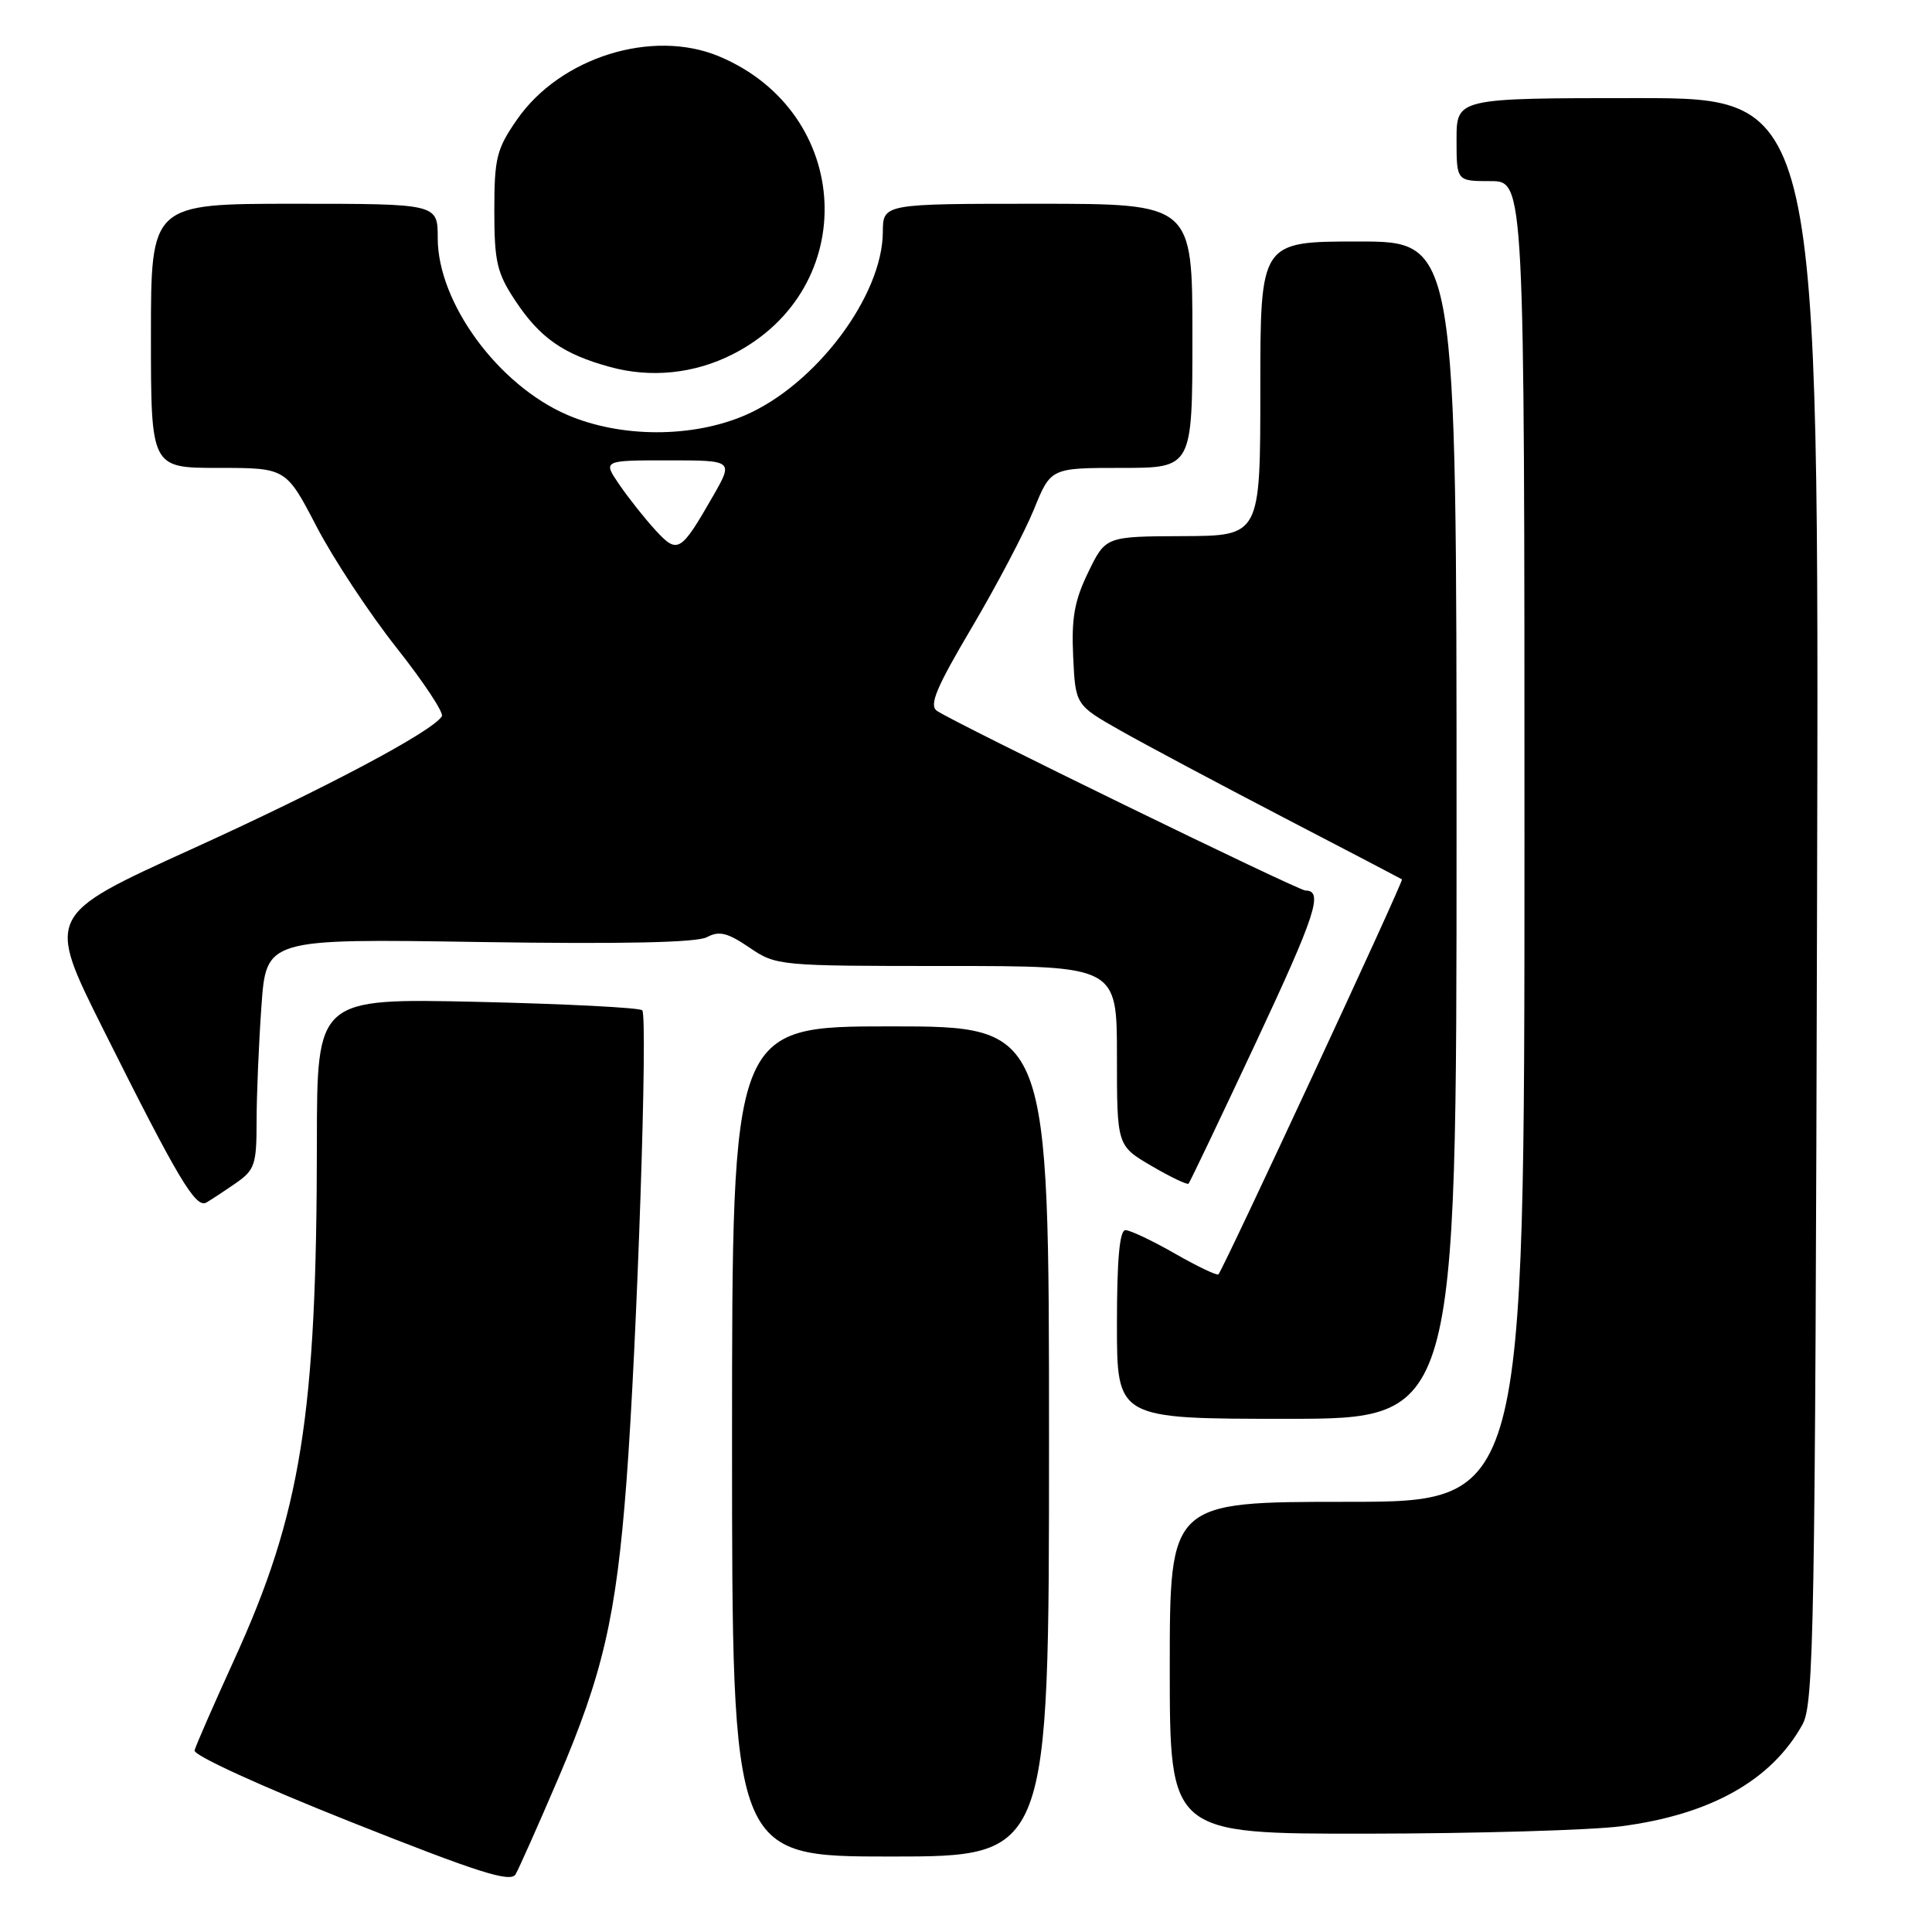 <?xml version="1.0" encoding="UTF-8" standalone="no"?>
<!DOCTYPE svg PUBLIC "-//W3C//DTD SVG 1.1//EN" "http://www.w3.org/Graphics/SVG/1.1/DTD/svg11.dtd" >
<svg xmlns="http://www.w3.org/2000/svg" xmlns:xlink="http://www.w3.org/1999/xlink" version="1.1" viewBox="0 0 256 256">
 <g >
 <path fill="currentColor"
d=" M 73.94 235.72 C 79.89 221.82 81.64 214.25 83.00 196.45 C 84.41 178.05 85.87 134.67 85.10 133.87 C 84.77 133.52 74.94 133.02 63.25 132.75 C 42.00 132.28 42.00 132.28 41.99 151.39 C 41.97 187.55 39.89 200.53 31.02 219.95 C 28.30 225.91 25.94 231.31 25.78 231.94 C 25.62 232.59 34.54 236.67 46.50 241.42 C 63.46 248.16 67.66 249.49 68.32 248.35 C 68.77 247.57 71.30 241.89 73.94 235.72 Z  M 139.00 191.00 C 139.00 136.00 139.00 136.00 118.00 136.00 C 97.00 136.00 97.00 136.00 97.00 191.00 C 97.00 246.00 97.00 246.00 118.00 246.00 C 139.00 246.00 139.00 246.00 139.00 191.00 Z  M 214.81 241.99 C 226.65 240.45 234.74 235.91 238.84 228.50 C 240.35 225.77 240.52 216.08 240.77 119.25 C 241.04 13.00 241.04 13.00 217.02 13.00 C 193.00 13.00 193.00 13.00 193.00 18.50 C 193.00 24.00 193.00 24.00 197.50 24.00 C 202.00 24.00 202.00 24.00 202.00 111.50 C 202.00 199.00 202.00 199.00 178.50 199.00 C 155.00 199.00 155.00 199.00 155.00 221.00 C 155.00 243.00 155.00 243.00 181.25 242.97 C 195.69 242.95 210.79 242.51 214.81 241.99 Z  M 193.00 110.00 C 193.00 32.00 193.00 32.00 180.00 32.00 C 167.00 32.00 167.00 32.00 167.00 51.50 C 167.00 71.00 167.00 71.00 156.75 71.04 C 146.50 71.08 146.50 71.08 144.20 75.82 C 142.37 79.58 141.96 81.89 142.20 86.99 C 142.50 93.42 142.50 93.42 148.50 96.82 C 151.80 98.69 161.47 103.84 170.00 108.28 C 178.53 112.71 185.62 116.42 185.77 116.52 C 186.03 116.70 162.14 168.09 161.45 168.86 C 161.27 169.05 158.67 167.82 155.69 166.11 C 152.70 164.40 149.75 163.00 149.13 163.00 C 148.35 163.00 148.00 166.89 148.00 175.50 C 148.00 188.00 148.00 188.00 170.50 188.00 C 193.00 188.00 193.00 188.00 193.00 110.00 Z  M 31.25 156.77 C 33.76 155.03 34.00 154.31 34.00 148.59 C 34.00 145.13 34.29 138.27 34.64 133.35 C 35.27 124.38 35.27 124.38 63.47 124.82 C 82.48 125.11 92.32 124.90 93.67 124.18 C 95.29 123.31 96.39 123.58 99.29 125.55 C 102.85 127.97 103.16 128.00 125.45 128.00 C 148.00 128.00 148.00 128.00 148.00 139.90 C 148.00 151.81 148.00 151.81 152.58 154.49 C 155.10 155.97 157.31 157.02 157.49 156.84 C 157.67 156.65 161.68 148.24 166.41 138.15 C 174.36 121.17 175.39 118.00 172.98 118.00 C 172.02 118.00 126.44 95.78 124.15 94.19 C 123.08 93.45 124.04 91.14 128.78 83.13 C 132.07 77.56 135.77 70.52 137.00 67.50 C 139.23 62.00 139.23 62.00 148.62 62.00 C 158.00 62.00 158.00 62.00 158.00 44.50 C 158.00 27.00 158.00 27.00 137.50 27.00 C 117.00 27.00 117.00 27.00 116.98 30.75 C 116.93 39.23 108.08 51.00 98.71 55.03 C 91.71 58.04 82.25 58.02 75.18 54.98 C 66.01 51.04 58.00 40.11 58.00 31.54 C 58.00 27.00 58.00 27.00 39.00 27.00 C 20.00 27.00 20.00 27.00 20.00 44.50 C 20.00 62.00 20.00 62.00 28.95 62.00 C 37.90 62.00 37.90 62.00 41.94 69.76 C 44.16 74.03 48.92 81.24 52.52 85.80 C 56.12 90.35 58.84 94.46 58.55 94.91 C 57.31 96.93 43.03 104.50 25.31 112.55 C 6.12 121.27 6.12 121.27 13.68 136.39 C 23.61 156.25 25.93 160.15 27.35 159.34 C 27.98 158.97 29.74 157.82 31.25 156.77 Z  M 97.07 46.95 C 114.14 38.30 113.07 14.91 95.26 7.46 C 86.43 3.78 74.22 7.60 68.51 15.84 C 65.80 19.74 65.50 20.94 65.50 27.91 C 65.50 34.67 65.85 36.17 68.25 39.80 C 71.53 44.76 74.62 46.93 80.85 48.63 C 86.24 50.11 92.01 49.52 97.07 46.95 Z  M 86.86 70.26 C 85.46 68.74 83.32 66.04 82.09 64.25 C 79.86 61.00 79.86 61.00 88.53 61.00 C 97.19 61.00 97.19 61.00 94.47 65.75 C 90.19 73.21 89.79 73.45 86.86 70.26 Z "/>
</g>
</svg>